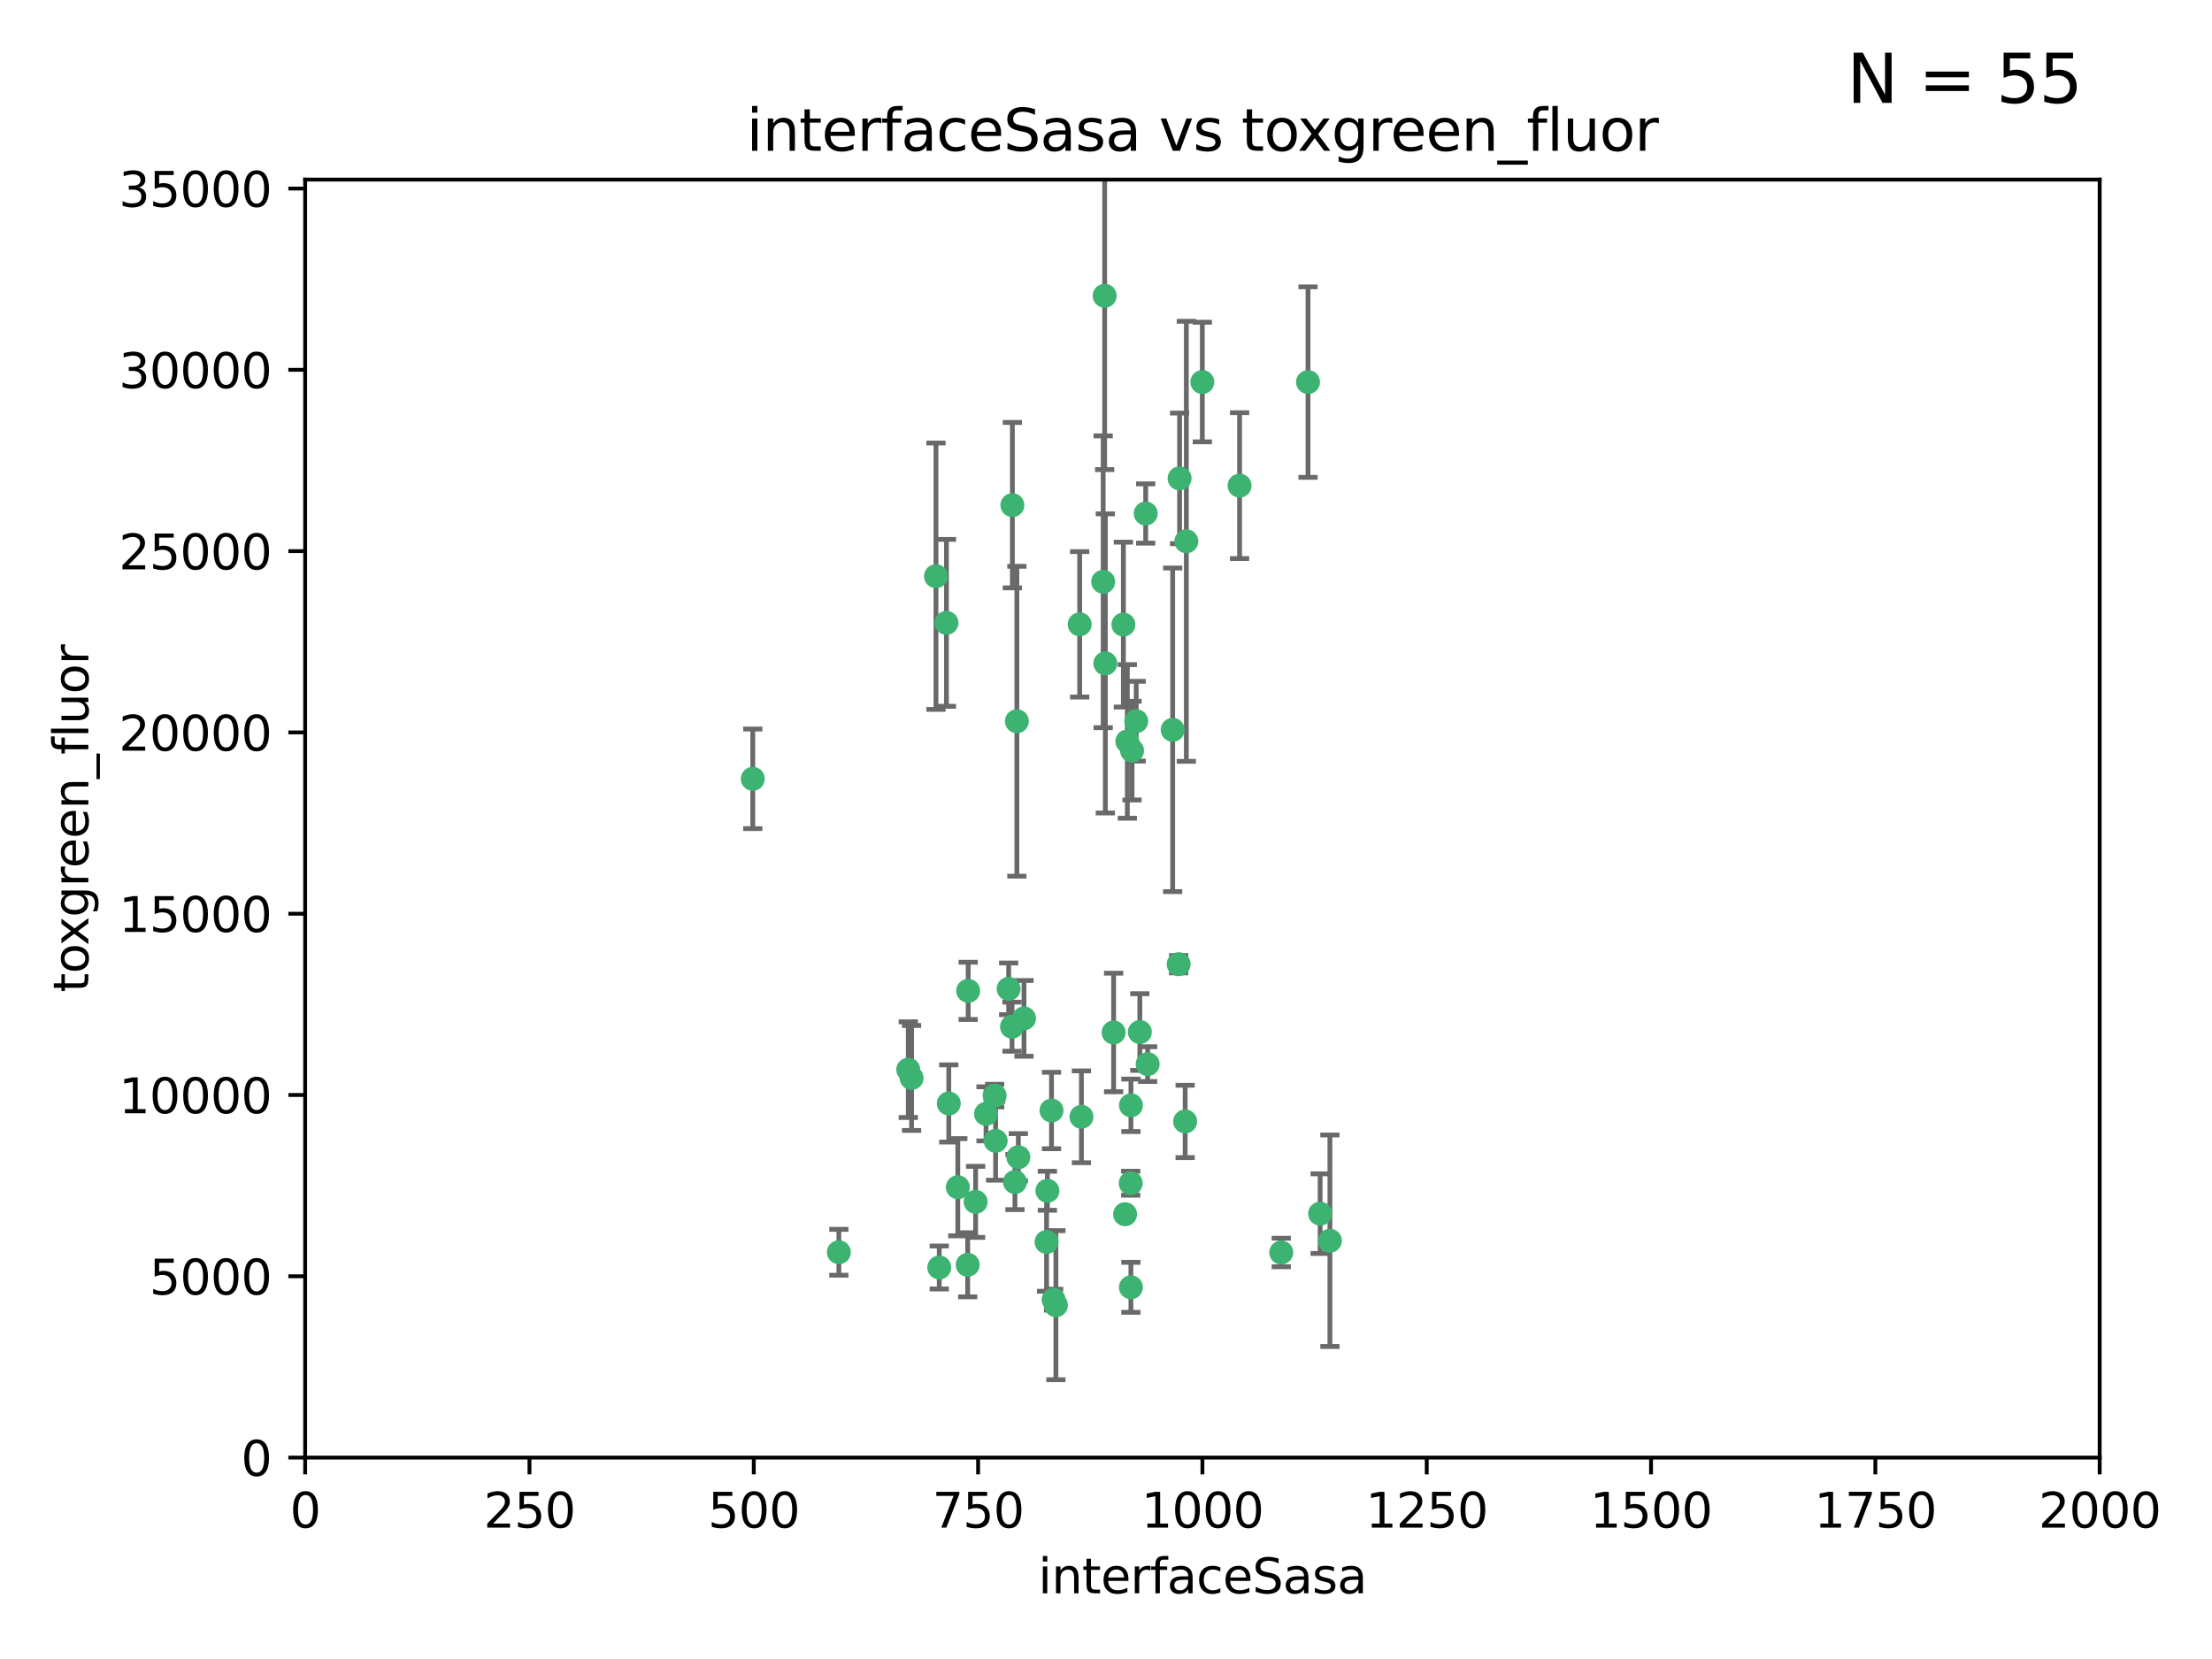 <?xml version="1.0" encoding="utf-8" standalone="no"?>
<!DOCTYPE svg PUBLIC "-//W3C//DTD SVG 1.1//EN"
  "http://www.w3.org/Graphics/SVG/1.1/DTD/svg11.dtd">
<svg xmlns:xlink="http://www.w3.org/1999/xlink" width="460.8pt" height="345.6pt" viewBox="0 0 460.8 345.6" xmlns="http://www.w3.org/2000/svg" version="1.1">
 <defs>
  <style type="text/css">*{stroke-linejoin: round; stroke-linecap: butt}</style>
 </defs>
 <g id="figure_1">
  <g id="patch_1">
   <path d="M 0 345.6 
L 460.8 345.6 
L 460.8 0 
L 0 0 
z
" style="fill: #ffffff"/>
  </g>
  <g id="axes_1">
   <g id="patch_2">
    <path d="M 63.571 303.64 
L 437.4 303.64 
L 437.4 37.411 
L 63.571 37.411 
z
" style="fill: #ffffff"/>
   </g>
   <g id="PathCollection_1">
    <defs>
     <path id="mae66dfb1b4" d="M 0 1.118 
C 0.297 1.118 0.581 1 0.791 0.791 
C 1 0.581 1.118 0.297 1.118 0 
C 1.118 -0.297 1 -0.581 0.791 -0.791 
C 0.581 -1 0.297 -1.118 0 -1.118 
C -0.297 -1.118 -0.581 -1 -0.791 -0.791 
C -1 -0.581 -1.118 -0.297 -1.118 0 
C -1.118 0.297 -1 0.581 -0.791 0.791 
C -0.581 1 -0.297 1.118 0 1.118 
z
" style="stroke: #3cb371"/>
    </defs>
    <g clip-path="url(#p27bbbba7ee)">
     <use xlink:href="#mae66dfb1b4" x="272.484" y="79.593" style="fill: #3cb371; stroke: #3cb371"/>
     <use xlink:href="#mae66dfb1b4" x="230.119" y="61.614" style="fill: #3cb371; stroke: #3cb371"/>
     <use xlink:href="#mae66dfb1b4" x="174.75" y="260.87" style="fill: #3cb371; stroke: #3cb371"/>
     <use xlink:href="#mae66dfb1b4" x="258.229" y="101.166" style="fill: #3cb371; stroke: #3cb371"/>
     <use xlink:href="#mae66dfb1b4" x="247.136" y="112.761" style="fill: #3cb371; stroke: #3cb371"/>
     <use xlink:href="#mae66dfb1b4" x="234.02" y="130.114" style="fill: #3cb371; stroke: #3cb371"/>
     <use xlink:href="#mae66dfb1b4" x="230.261" y="138.203" style="fill: #3cb371; stroke: #3cb371"/>
     <use xlink:href="#mae66dfb1b4" x="238.669" y="106.972" style="fill: #3cb371; stroke: #3cb371"/>
     <use xlink:href="#mae66dfb1b4" x="245.731" y="99.654" style="fill: #3cb371; stroke: #3cb371"/>
     <use xlink:href="#mae66dfb1b4" x="266.908" y="260.914" style="fill: #3cb371; stroke: #3cb371"/>
     <use xlink:href="#mae66dfb1b4" x="224.916" y="130.059" style="fill: #3cb371; stroke: #3cb371"/>
     <use xlink:href="#mae66dfb1b4" x="250.465" y="79.585" style="fill: #3cb371; stroke: #3cb371"/>
     <use xlink:href="#mae66dfb1b4" x="201.688" y="206.41" style="fill: #3cb371; stroke: #3cb371"/>
     <use xlink:href="#mae66dfb1b4" x="194.981" y="120.034" style="fill: #3cb371; stroke: #3cb371"/>
     <use xlink:href="#mae66dfb1b4" x="210.123" y="205.988" style="fill: #3cb371; stroke: #3cb371"/>
     <use xlink:href="#mae66dfb1b4" x="229.813" y="121.191" style="fill: #3cb371; stroke: #3cb371"/>
     <use xlink:href="#mae66dfb1b4" x="275.007" y="252.825" style="fill: #3cb371; stroke: #3cb371"/>
     <use xlink:href="#mae66dfb1b4" x="236.699" y="150.242" style="fill: #3cb371; stroke: #3cb371"/>
     <use xlink:href="#mae66dfb1b4" x="234.375" y="252.947" style="fill: #3cb371; stroke: #3cb371"/>
     <use xlink:href="#mae66dfb1b4" x="212.14" y="241.067" style="fill: #3cb371; stroke: #3cb371"/>
     <use xlink:href="#mae66dfb1b4" x="195.666" y="264.042" style="fill: #3cb371; stroke: #3cb371"/>
     <use xlink:href="#mae66dfb1b4" x="235.596" y="230.255" style="fill: #3cb371; stroke: #3cb371"/>
     <use xlink:href="#mae66dfb1b4" x="235.59" y="268.169" style="fill: #3cb371; stroke: #3cb371"/>
     <use xlink:href="#mae66dfb1b4" x="201.587" y="263.481" style="fill: #3cb371; stroke: #3cb371"/>
     <use xlink:href="#mae66dfb1b4" x="219.488" y="270.746" style="fill: #3cb371; stroke: #3cb371"/>
     <use xlink:href="#mae66dfb1b4" x="189.211" y="222.83" style="fill: #3cb371; stroke: #3cb371"/>
     <use xlink:href="#mae66dfb1b4" x="203.241" y="250.369" style="fill: #3cb371; stroke: #3cb371"/>
     <use xlink:href="#mae66dfb1b4" x="211.835" y="150.246" style="fill: #3cb371; stroke: #3cb371"/>
     <use xlink:href="#mae66dfb1b4" x="219.05" y="231.339" style="fill: #3cb371; stroke: #3cb371"/>
     <use xlink:href="#mae66dfb1b4" x="237.446" y="214.991" style="fill: #3cb371; stroke: #3cb371"/>
     <use xlink:href="#mae66dfb1b4" x="277.046" y="258.47" style="fill: #3cb371; stroke: #3cb371"/>
     <use xlink:href="#mae66dfb1b4" x="245.536" y="200.861" style="fill: #3cb371; stroke: #3cb371"/>
     <use xlink:href="#mae66dfb1b4" x="244.288" y="152.035" style="fill: #3cb371; stroke: #3cb371"/>
     <use xlink:href="#mae66dfb1b4" x="239.078" y="221.675" style="fill: #3cb371; stroke: #3cb371"/>
     <use xlink:href="#mae66dfb1b4" x="231.989" y="215.082" style="fill: #3cb371; stroke: #3cb371"/>
     <use xlink:href="#mae66dfb1b4" x="213.318" y="212.147" style="fill: #3cb371; stroke: #3cb371"/>
     <use xlink:href="#mae66dfb1b4" x="235.826" y="156.366" style="fill: #3cb371; stroke: #3cb371"/>
     <use xlink:href="#mae66dfb1b4" x="246.891" y="233.615" style="fill: #3cb371; stroke: #3cb371"/>
     <use xlink:href="#mae66dfb1b4" x="218.192" y="248.058" style="fill: #3cb371; stroke: #3cb371"/>
     <use xlink:href="#mae66dfb1b4" x="219.963" y="271.896" style="fill: #3cb371; stroke: #3cb371"/>
     <use xlink:href="#mae66dfb1b4" x="189.899" y="224.561" style="fill: #3cb371; stroke: #3cb371"/>
     <use xlink:href="#mae66dfb1b4" x="210.824" y="213.877" style="fill: #3cb371; stroke: #3cb371"/>
     <use xlink:href="#mae66dfb1b4" x="205.407" y="232.035" style="fill: #3cb371; stroke: #3cb371"/>
     <use xlink:href="#mae66dfb1b4" x="234.846" y="154.457" style="fill: #3cb371; stroke: #3cb371"/>
     <use xlink:href="#mae66dfb1b4" x="210.895" y="105.234" style="fill: #3cb371; stroke: #3cb371"/>
     <use xlink:href="#mae66dfb1b4" x="197.163" y="129.752" style="fill: #3cb371; stroke: #3cb371"/>
     <use xlink:href="#mae66dfb1b4" x="225.284" y="232.65" style="fill: #3cb371; stroke: #3cb371"/>
     <use xlink:href="#mae66dfb1b4" x="218.019" y="258.72" style="fill: #3cb371; stroke: #3cb371"/>
     <use xlink:href="#mae66dfb1b4" x="211.432" y="246.235" style="fill: #3cb371; stroke: #3cb371"/>
     <use xlink:href="#mae66dfb1b4" x="199.529" y="247.319" style="fill: #3cb371; stroke: #3cb371"/>
     <use xlink:href="#mae66dfb1b4" x="235.549" y="246.485" style="fill: #3cb371; stroke: #3cb371"/>
     <use xlink:href="#mae66dfb1b4" x="197.651" y="229.873" style="fill: #3cb371; stroke: #3cb371"/>
     <use xlink:href="#mae66dfb1b4" x="207.406" y="237.649" style="fill: #3cb371; stroke: #3cb371"/>
     <use xlink:href="#mae66dfb1b4" x="207.202" y="228.234" style="fill: #3cb371; stroke: #3cb371"/>
     <use xlink:href="#mae66dfb1b4" x="156.817" y="162.243" style="fill: #3cb371; stroke: #3cb371"/>
    </g>
   </g>
   <g id="matplotlib.axis_1">
    <g id="xtick_1">
     <g id="line2d_1">
      <defs>
       <path id="mbedb78b4ba" d="M 0 0 
L 0 3.5 
" style="stroke: #000000; stroke-width: 0.8"/>
      </defs>
      <g>
       <use xlink:href="#mbedb78b4ba" x="63.571" y="303.64" style="stroke: #000000; stroke-width: 0.8"/>
      </g>
     </g>
     <g id="text_1">
      <!-- 0 -->
      <g transform="translate(60.39 318.238)scale(0.1 -0.1)">
       <defs>
        <path id="DejaVuSans-30" d="M 2034 4250 
Q 1547 4250 1301 3770 
Q 1056 3291 1056 2328 
Q 1056 1369 1301 889 
Q 1547 409 2034 409 
Q 2525 409 2770 889 
Q 3016 1369 3016 2328 
Q 3016 3291 2770 3770 
Q 2525 4250 2034 4250 
z
M 2034 4750 
Q 2819 4750 3233 4129 
Q 3647 3509 3647 2328 
Q 3647 1150 3233 529 
Q 2819 -91 2034 -91 
Q 1250 -91 836 529 
Q 422 1150 422 2328 
Q 422 3509 836 4129 
Q 1250 4750 2034 4750 
z
" transform="scale(0.016)"/>
       </defs>
       <use xlink:href="#DejaVuSans-30"/>
      </g>
     </g>
    </g>
    <g id="xtick_2">
     <g id="line2d_2">
      <g>
       <use xlink:href="#mbedb78b4ba" x="110.3" y="303.64" style="stroke: #000000; stroke-width: 0.8"/>
      </g>
     </g>
     <g id="text_2">
      <!-- 250 -->
      <g transform="translate(100.756 318.238)scale(0.1 -0.1)">
       <defs>
        <path id="DejaVuSans-32" d="M 1228 531 
L 3431 531 
L 3431 0 
L 469 0 
L 469 531 
Q 828 903 1448 1529 
Q 2069 2156 2228 2338 
Q 2531 2678 2651 2914 
Q 2772 3150 2772 3378 
Q 2772 3750 2511 3984 
Q 2250 4219 1831 4219 
Q 1534 4219 1204 4116 
Q 875 4013 500 3803 
L 500 4441 
Q 881 4594 1212 4672 
Q 1544 4750 1819 4750 
Q 2544 4750 2975 4387 
Q 3406 4025 3406 3419 
Q 3406 3131 3298 2873 
Q 3191 2616 2906 2266 
Q 2828 2175 2409 1742 
Q 1991 1309 1228 531 
z
" transform="scale(0.016)"/>
        <path id="DejaVuSans-35" d="M 691 4666 
L 3169 4666 
L 3169 4134 
L 1269 4134 
L 1269 2991 
Q 1406 3038 1543 3061 
Q 1681 3084 1819 3084 
Q 2600 3084 3056 2656 
Q 3513 2228 3513 1497 
Q 3513 744 3044 326 
Q 2575 -91 1722 -91 
Q 1428 -91 1123 -41 
Q 819 9 494 109 
L 494 744 
Q 775 591 1075 516 
Q 1375 441 1709 441 
Q 2250 441 2565 725 
Q 2881 1009 2881 1497 
Q 2881 1984 2565 2268 
Q 2250 2553 1709 2553 
Q 1456 2553 1204 2497 
Q 953 2441 691 2322 
L 691 4666 
z
" transform="scale(0.016)"/>
       </defs>
       <use xlink:href="#DejaVuSans-32"/>
       <use xlink:href="#DejaVuSans-35" x="63.623"/>
       <use xlink:href="#DejaVuSans-30" x="127.246"/>
      </g>
     </g>
    </g>
    <g id="xtick_3">
     <g id="line2d_3">
      <g>
       <use xlink:href="#mbedb78b4ba" x="157.028" y="303.64" style="stroke: #000000; stroke-width: 0.8"/>
      </g>
     </g>
     <g id="text_3">
      <!-- 500 -->
      <g transform="translate(147.485 318.238)scale(0.1 -0.1)">
       <use xlink:href="#DejaVuSans-35"/>
       <use xlink:href="#DejaVuSans-30" x="63.623"/>
       <use xlink:href="#DejaVuSans-30" x="127.246"/>
      </g>
     </g>
    </g>
    <g id="xtick_4">
     <g id="line2d_4">
      <g>
       <use xlink:href="#mbedb78b4ba" x="203.757" y="303.64" style="stroke: #000000; stroke-width: 0.8"/>
      </g>
     </g>
     <g id="text_4">
      <!-- 750 -->
      <g transform="translate(194.213 318.238)scale(0.1 -0.1)">
       <defs>
        <path id="DejaVuSans-37" d="M 525 4666 
L 3525 4666 
L 3525 4397 
L 1831 0 
L 1172 0 
L 2766 4134 
L 525 4134 
L 525 4666 
z
" transform="scale(0.016)"/>
       </defs>
       <use xlink:href="#DejaVuSans-37"/>
       <use xlink:href="#DejaVuSans-35" x="63.623"/>
       <use xlink:href="#DejaVuSans-30" x="127.246"/>
      </g>
     </g>
    </g>
    <g id="xtick_5">
     <g id="line2d_5">
      <g>
       <use xlink:href="#mbedb78b4ba" x="250.486" y="303.64" style="stroke: #000000; stroke-width: 0.8"/>
      </g>
     </g>
     <g id="text_5">
      <!-- 1000 -->
      <g transform="translate(237.761 318.238)scale(0.1 -0.1)">
       <defs>
        <path id="DejaVuSans-31" d="M 794 531 
L 1825 531 
L 1825 4091 
L 703 3866 
L 703 4441 
L 1819 4666 
L 2450 4666 
L 2450 531 
L 3481 531 
L 3481 0 
L 794 0 
L 794 531 
z
" transform="scale(0.016)"/>
       </defs>
       <use xlink:href="#DejaVuSans-31"/>
       <use xlink:href="#DejaVuSans-30" x="63.623"/>
       <use xlink:href="#DejaVuSans-30" x="127.246"/>
       <use xlink:href="#DejaVuSans-30" x="190.869"/>
      </g>
     </g>
    </g>
    <g id="xtick_6">
     <g id="line2d_6">
      <g>
       <use xlink:href="#mbedb78b4ba" x="297.214" y="303.64" style="stroke: #000000; stroke-width: 0.8"/>
      </g>
     </g>
     <g id="text_6">
      <!-- 1250 -->
      <g transform="translate(284.489 318.238)scale(0.1 -0.1)">
       <use xlink:href="#DejaVuSans-31"/>
       <use xlink:href="#DejaVuSans-32" x="63.623"/>
       <use xlink:href="#DejaVuSans-35" x="127.246"/>
       <use xlink:href="#DejaVuSans-30" x="190.869"/>
      </g>
     </g>
    </g>
    <g id="xtick_7">
     <g id="line2d_7">
      <g>
       <use xlink:href="#mbedb78b4ba" x="343.943" y="303.64" style="stroke: #000000; stroke-width: 0.8"/>
      </g>
     </g>
     <g id="text_7">
      <!-- 1500 -->
      <g transform="translate(331.218 318.238)scale(0.1 -0.1)">
       <use xlink:href="#DejaVuSans-31"/>
       <use xlink:href="#DejaVuSans-35" x="63.623"/>
       <use xlink:href="#DejaVuSans-30" x="127.246"/>
       <use xlink:href="#DejaVuSans-30" x="190.869"/>
      </g>
     </g>
    </g>
    <g id="xtick_8">
     <g id="line2d_8">
      <g>
       <use xlink:href="#mbedb78b4ba" x="390.671" y="303.64" style="stroke: #000000; stroke-width: 0.8"/>
      </g>
     </g>
     <g id="text_8">
      <!-- 1750 -->
      <g transform="translate(377.946 318.238)scale(0.1 -0.1)">
       <use xlink:href="#DejaVuSans-31"/>
       <use xlink:href="#DejaVuSans-37" x="63.623"/>
       <use xlink:href="#DejaVuSans-35" x="127.246"/>
       <use xlink:href="#DejaVuSans-30" x="190.869"/>
      </g>
     </g>
    </g>
    <g id="xtick_9">
     <g id="line2d_9">
      <g>
       <use xlink:href="#mbedb78b4ba" x="437.4" y="303.64" style="stroke: #000000; stroke-width: 0.8"/>
      </g>
     </g>
     <g id="text_9">
      <!-- 2000 -->
      <g transform="translate(424.675 318.238)scale(0.1 -0.1)">
       <use xlink:href="#DejaVuSans-32"/>
       <use xlink:href="#DejaVuSans-30" x="63.623"/>
       <use xlink:href="#DejaVuSans-30" x="127.246"/>
       <use xlink:href="#DejaVuSans-30" x="190.869"/>
      </g>
     </g>
    </g>
    <g id="text_10">
     <!-- interfaceSasa -->
     <g transform="translate(216.279 331.917)scale(0.1 -0.1)">
      <defs>
       <path id="DejaVuSans-69" d="M 603 3500 
L 1178 3500 
L 1178 0 
L 603 0 
L 603 3500 
z
M 603 4863 
L 1178 4863 
L 1178 4134 
L 603 4134 
L 603 4863 
z
" transform="scale(0.016)"/>
       <path id="DejaVuSans-6e" d="M 3513 2113 
L 3513 0 
L 2938 0 
L 2938 2094 
Q 2938 2591 2744 2837 
Q 2550 3084 2163 3084 
Q 1697 3084 1428 2787 
Q 1159 2491 1159 1978 
L 1159 0 
L 581 0 
L 581 3500 
L 1159 3500 
L 1159 2956 
Q 1366 3272 1645 3428 
Q 1925 3584 2291 3584 
Q 2894 3584 3203 3211 
Q 3513 2838 3513 2113 
z
" transform="scale(0.016)"/>
       <path id="DejaVuSans-74" d="M 1172 4494 
L 1172 3500 
L 2356 3500 
L 2356 3053 
L 1172 3053 
L 1172 1153 
Q 1172 725 1289 603 
Q 1406 481 1766 481 
L 2356 481 
L 2356 0 
L 1766 0 
Q 1100 0 847 248 
Q 594 497 594 1153 
L 594 3053 
L 172 3053 
L 172 3500 
L 594 3500 
L 594 4494 
L 1172 4494 
z
" transform="scale(0.016)"/>
       <path id="DejaVuSans-65" d="M 3597 1894 
L 3597 1613 
L 953 1613 
Q 991 1019 1311 708 
Q 1631 397 2203 397 
Q 2534 397 2845 478 
Q 3156 559 3463 722 
L 3463 178 
Q 3153 47 2828 -22 
Q 2503 -91 2169 -91 
Q 1331 -91 842 396 
Q 353 884 353 1716 
Q 353 2575 817 3079 
Q 1281 3584 2069 3584 
Q 2775 3584 3186 3129 
Q 3597 2675 3597 1894 
z
M 3022 2063 
Q 3016 2534 2758 2815 
Q 2500 3097 2075 3097 
Q 1594 3097 1305 2825 
Q 1016 2553 972 2059 
L 3022 2063 
z
" transform="scale(0.016)"/>
       <path id="DejaVuSans-72" d="M 2631 2963 
Q 2534 3019 2420 3045 
Q 2306 3072 2169 3072 
Q 1681 3072 1420 2755 
Q 1159 2438 1159 1844 
L 1159 0 
L 581 0 
L 581 3500 
L 1159 3500 
L 1159 2956 
Q 1341 3275 1631 3429 
Q 1922 3584 2338 3584 
Q 2397 3584 2469 3576 
Q 2541 3569 2628 3553 
L 2631 2963 
z
" transform="scale(0.016)"/>
       <path id="DejaVuSans-66" d="M 2375 4863 
L 2375 4384 
L 1825 4384 
Q 1516 4384 1395 4259 
Q 1275 4134 1275 3809 
L 1275 3500 
L 2222 3500 
L 2222 3053 
L 1275 3053 
L 1275 0 
L 697 0 
L 697 3053 
L 147 3053 
L 147 3500 
L 697 3500 
L 697 3744 
Q 697 4328 969 4595 
Q 1241 4863 1831 4863 
L 2375 4863 
z
" transform="scale(0.016)"/>
       <path id="DejaVuSans-61" d="M 2194 1759 
Q 1497 1759 1228 1600 
Q 959 1441 959 1056 
Q 959 750 1161 570 
Q 1363 391 1709 391 
Q 2188 391 2477 730 
Q 2766 1069 2766 1631 
L 2766 1759 
L 2194 1759 
z
M 3341 1997 
L 3341 0 
L 2766 0 
L 2766 531 
Q 2569 213 2275 61 
Q 1981 -91 1556 -91 
Q 1019 -91 701 211 
Q 384 513 384 1019 
Q 384 1609 779 1909 
Q 1175 2209 1959 2209 
L 2766 2209 
L 2766 2266 
Q 2766 2663 2505 2880 
Q 2244 3097 1772 3097 
Q 1472 3097 1187 3025 
Q 903 2953 641 2809 
L 641 3341 
Q 956 3463 1253 3523 
Q 1550 3584 1831 3584 
Q 2591 3584 2966 3190 
Q 3341 2797 3341 1997 
z
" transform="scale(0.016)"/>
       <path id="DejaVuSans-63" d="M 3122 3366 
L 3122 2828 
Q 2878 2963 2633 3030 
Q 2388 3097 2138 3097 
Q 1578 3097 1268 2742 
Q 959 2388 959 1747 
Q 959 1106 1268 751 
Q 1578 397 2138 397 
Q 2388 397 2633 464 
Q 2878 531 3122 666 
L 3122 134 
Q 2881 22 2623 -34 
Q 2366 -91 2075 -91 
Q 1284 -91 818 406 
Q 353 903 353 1747 
Q 353 2603 823 3093 
Q 1294 3584 2113 3584 
Q 2378 3584 2631 3529 
Q 2884 3475 3122 3366 
z
" transform="scale(0.016)"/>
       <path id="DejaVuSans-53" d="M 3425 4513 
L 3425 3897 
Q 3066 4069 2747 4153 
Q 2428 4238 2131 4238 
Q 1616 4238 1336 4038 
Q 1056 3838 1056 3469 
Q 1056 3159 1242 3001 
Q 1428 2844 1947 2747 
L 2328 2669 
Q 3034 2534 3370 2195 
Q 3706 1856 3706 1288 
Q 3706 609 3251 259 
Q 2797 -91 1919 -91 
Q 1588 -91 1214 -16 
Q 841 59 441 206 
L 441 856 
Q 825 641 1194 531 
Q 1563 422 1919 422 
Q 2459 422 2753 634 
Q 3047 847 3047 1241 
Q 3047 1584 2836 1778 
Q 2625 1972 2144 2069 
L 1759 2144 
Q 1053 2284 737 2584 
Q 422 2884 422 3419 
Q 422 4038 858 4394 
Q 1294 4750 2059 4750 
Q 2388 4750 2728 4690 
Q 3069 4631 3425 4513 
z
" transform="scale(0.016)"/>
       <path id="DejaVuSans-73" d="M 2834 3397 
L 2834 2853 
Q 2591 2978 2328 3040 
Q 2066 3103 1784 3103 
Q 1356 3103 1142 2972 
Q 928 2841 928 2578 
Q 928 2378 1081 2264 
Q 1234 2150 1697 2047 
L 1894 2003 
Q 2506 1872 2764 1633 
Q 3022 1394 3022 966 
Q 3022 478 2636 193 
Q 2250 -91 1575 -91 
Q 1294 -91 989 -36 
Q 684 19 347 128 
L 347 722 
Q 666 556 975 473 
Q 1284 391 1588 391 
Q 1994 391 2212 530 
Q 2431 669 2431 922 
Q 2431 1156 2273 1281 
Q 2116 1406 1581 1522 
L 1381 1569 
Q 847 1681 609 1914 
Q 372 2147 372 2553 
Q 372 3047 722 3315 
Q 1072 3584 1716 3584 
Q 2034 3584 2315 3537 
Q 2597 3491 2834 3397 
z
" transform="scale(0.016)"/>
      </defs>
      <use xlink:href="#DejaVuSans-69"/>
      <use xlink:href="#DejaVuSans-6e" x="27.783"/>
      <use xlink:href="#DejaVuSans-74" x="91.162"/>
      <use xlink:href="#DejaVuSans-65" x="130.371"/>
      <use xlink:href="#DejaVuSans-72" x="191.895"/>
      <use xlink:href="#DejaVuSans-66" x="233.008"/>
      <use xlink:href="#DejaVuSans-61" x="268.213"/>
      <use xlink:href="#DejaVuSans-63" x="329.492"/>
      <use xlink:href="#DejaVuSans-65" x="384.473"/>
      <use xlink:href="#DejaVuSans-53" x="445.996"/>
      <use xlink:href="#DejaVuSans-61" x="509.473"/>
      <use xlink:href="#DejaVuSans-73" x="570.752"/>
      <use xlink:href="#DejaVuSans-61" x="622.852"/>
     </g>
    </g>
   </g>
   <g id="matplotlib.axis_2">
    <g id="ytick_1">
     <g id="line2d_10">
      <defs>
       <path id="mfceb0b1ba5" d="M 0 0 
L -3.5 0 
" style="stroke: #000000; stroke-width: 0.8"/>
      </defs>
      <g>
       <use xlink:href="#mfceb0b1ba5" x="63.571" y="303.64" style="stroke: #000000; stroke-width: 0.8"/>
      </g>
     </g>
     <g id="text_11">
      <!-- 0 -->
      <g transform="translate(50.209 307.439)scale(0.1 -0.1)">
       <use xlink:href="#DejaVuSans-30"/>
      </g>
     </g>
    </g>
    <g id="ytick_2">
     <g id="line2d_11">
      <g>
       <use xlink:href="#mfceb0b1ba5" x="63.571" y="265.874" style="stroke: #000000; stroke-width: 0.8"/>
      </g>
     </g>
     <g id="text_12">
      <!-- 5000 -->
      <g transform="translate(31.121 269.673)scale(0.1 -0.1)">
       <use xlink:href="#DejaVuSans-35"/>
       <use xlink:href="#DejaVuSans-30" x="63.623"/>
       <use xlink:href="#DejaVuSans-30" x="127.246"/>
       <use xlink:href="#DejaVuSans-30" x="190.869"/>
      </g>
     </g>
    </g>
    <g id="ytick_3">
     <g id="line2d_12">
      <g>
       <use xlink:href="#mfceb0b1ba5" x="63.571" y="228.108" style="stroke: #000000; stroke-width: 0.8"/>
      </g>
     </g>
     <g id="text_13">
      <!-- 10000 -->
      <g transform="translate(24.759 231.907)scale(0.1 -0.1)">
       <use xlink:href="#DejaVuSans-31"/>
       <use xlink:href="#DejaVuSans-30" x="63.623"/>
       <use xlink:href="#DejaVuSans-30" x="127.246"/>
       <use xlink:href="#DejaVuSans-30" x="190.869"/>
       <use xlink:href="#DejaVuSans-30" x="254.492"/>
      </g>
     </g>
    </g>
    <g id="ytick_4">
     <g id="line2d_13">
      <g>
       <use xlink:href="#mfceb0b1ba5" x="63.571" y="190.342" style="stroke: #000000; stroke-width: 0.8"/>
      </g>
     </g>
     <g id="text_14">
      <!-- 15000 -->
      <g transform="translate(24.759 194.141)scale(0.1 -0.1)">
       <use xlink:href="#DejaVuSans-31"/>
       <use xlink:href="#DejaVuSans-35" x="63.623"/>
       <use xlink:href="#DejaVuSans-30" x="127.246"/>
       <use xlink:href="#DejaVuSans-30" x="190.869"/>
       <use xlink:href="#DejaVuSans-30" x="254.492"/>
      </g>
     </g>
    </g>
    <g id="ytick_5">
     <g id="line2d_14">
      <g>
       <use xlink:href="#mfceb0b1ba5" x="63.571" y="152.576" style="stroke: #000000; stroke-width: 0.8"/>
      </g>
     </g>
     <g id="text_15">
      <!-- 20000 -->
      <g transform="translate(24.759 156.375)scale(0.1 -0.1)">
       <use xlink:href="#DejaVuSans-32"/>
       <use xlink:href="#DejaVuSans-30" x="63.623"/>
       <use xlink:href="#DejaVuSans-30" x="127.246"/>
       <use xlink:href="#DejaVuSans-30" x="190.869"/>
       <use xlink:href="#DejaVuSans-30" x="254.492"/>
      </g>
     </g>
    </g>
    <g id="ytick_6">
     <g id="line2d_15">
      <g>
       <use xlink:href="#mfceb0b1ba5" x="63.571" y="114.81" style="stroke: #000000; stroke-width: 0.8"/>
      </g>
     </g>
     <g id="text_16">
      <!-- 25000 -->
      <g transform="translate(24.759 118.609)scale(0.1 -0.1)">
       <use xlink:href="#DejaVuSans-32"/>
       <use xlink:href="#DejaVuSans-35" x="63.623"/>
       <use xlink:href="#DejaVuSans-30" x="127.246"/>
       <use xlink:href="#DejaVuSans-30" x="190.869"/>
       <use xlink:href="#DejaVuSans-30" x="254.492"/>
      </g>
     </g>
    </g>
    <g id="ytick_7">
     <g id="line2d_16">
      <g>
       <use xlink:href="#mfceb0b1ba5" x="63.571" y="77.044" style="stroke: #000000; stroke-width: 0.8"/>
      </g>
     </g>
     <g id="text_17">
      <!-- 30000 -->
      <g transform="translate(24.759 80.844)scale(0.1 -0.1)">
       <defs>
        <path id="DejaVuSans-33" d="M 2597 2516 
Q 3050 2419 3304 2112 
Q 3559 1806 3559 1356 
Q 3559 666 3084 287 
Q 2609 -91 1734 -91 
Q 1441 -91 1130 -33 
Q 819 25 488 141 
L 488 750 
Q 750 597 1062 519 
Q 1375 441 1716 441 
Q 2309 441 2620 675 
Q 2931 909 2931 1356 
Q 2931 1769 2642 2001 
Q 2353 2234 1838 2234 
L 1294 2234 
L 1294 2753 
L 1863 2753 
Q 2328 2753 2575 2939 
Q 2822 3125 2822 3475 
Q 2822 3834 2567 4026 
Q 2313 4219 1838 4219 
Q 1578 4219 1281 4162 
Q 984 4106 628 3988 
L 628 4550 
Q 988 4650 1302 4700 
Q 1616 4750 1894 4750 
Q 2613 4750 3031 4423 
Q 3450 4097 3450 3541 
Q 3450 3153 3228 2886 
Q 3006 2619 2597 2516 
z
" transform="scale(0.016)"/>
       </defs>
       <use xlink:href="#DejaVuSans-33"/>
       <use xlink:href="#DejaVuSans-30" x="63.623"/>
       <use xlink:href="#DejaVuSans-30" x="127.246"/>
       <use xlink:href="#DejaVuSans-30" x="190.869"/>
       <use xlink:href="#DejaVuSans-30" x="254.492"/>
      </g>
     </g>
    </g>
    <g id="ytick_8">
     <g id="line2d_17">
      <g>
       <use xlink:href="#mfceb0b1ba5" x="63.571" y="39.278" style="stroke: #000000; stroke-width: 0.8"/>
      </g>
     </g>
     <g id="text_18">
      <!-- 35000 -->
      <g transform="translate(24.759 43.078)scale(0.1 -0.1)">
       <use xlink:href="#DejaVuSans-33"/>
       <use xlink:href="#DejaVuSans-35" x="63.623"/>
       <use xlink:href="#DejaVuSans-30" x="127.246"/>
       <use xlink:href="#DejaVuSans-30" x="190.869"/>
       <use xlink:href="#DejaVuSans-30" x="254.492"/>
      </g>
     </g>
    </g>
    <g id="text_19">
     <!-- toxgreen_fluor -->
     <g transform="translate(18.401 206.72)rotate(-90)scale(0.1 -0.1)">
      <defs>
       <path id="DejaVuSans-6f" d="M 1959 3097 
Q 1497 3097 1228 2736 
Q 959 2375 959 1747 
Q 959 1119 1226 758 
Q 1494 397 1959 397 
Q 2419 397 2687 759 
Q 2956 1122 2956 1747 
Q 2956 2369 2687 2733 
Q 2419 3097 1959 3097 
z
M 1959 3584 
Q 2709 3584 3137 3096 
Q 3566 2609 3566 1747 
Q 3566 888 3137 398 
Q 2709 -91 1959 -91 
Q 1206 -91 779 398 
Q 353 888 353 1747 
Q 353 2609 779 3096 
Q 1206 3584 1959 3584 
z
" transform="scale(0.016)"/>
       <path id="DejaVuSans-78" d="M 3513 3500 
L 2247 1797 
L 3578 0 
L 2900 0 
L 1881 1375 
L 863 0 
L 184 0 
L 1544 1831 
L 300 3500 
L 978 3500 
L 1906 2253 
L 2834 3500 
L 3513 3500 
z
" transform="scale(0.016)"/>
       <path id="DejaVuSans-67" d="M 2906 1791 
Q 2906 2416 2648 2759 
Q 2391 3103 1925 3103 
Q 1463 3103 1205 2759 
Q 947 2416 947 1791 
Q 947 1169 1205 825 
Q 1463 481 1925 481 
Q 2391 481 2648 825 
Q 2906 1169 2906 1791 
z
M 3481 434 
Q 3481 -459 3084 -895 
Q 2688 -1331 1869 -1331 
Q 1566 -1331 1297 -1286 
Q 1028 -1241 775 -1147 
L 775 -588 
Q 1028 -725 1275 -790 
Q 1522 -856 1778 -856 
Q 2344 -856 2625 -561 
Q 2906 -266 2906 331 
L 2906 616 
Q 2728 306 2450 153 
Q 2172 0 1784 0 
Q 1141 0 747 490 
Q 353 981 353 1791 
Q 353 2603 747 3093 
Q 1141 3584 1784 3584 
Q 2172 3584 2450 3431 
Q 2728 3278 2906 2969 
L 2906 3500 
L 3481 3500 
L 3481 434 
z
" transform="scale(0.016)"/>
       <path id="DejaVuSans-5f" d="M 3263 -1063 
L 3263 -1509 
L -63 -1509 
L -63 -1063 
L 3263 -1063 
z
" transform="scale(0.016)"/>
       <path id="DejaVuSans-6c" d="M 603 4863 
L 1178 4863 
L 1178 0 
L 603 0 
L 603 4863 
z
" transform="scale(0.016)"/>
       <path id="DejaVuSans-75" d="M 544 1381 
L 544 3500 
L 1119 3500 
L 1119 1403 
Q 1119 906 1312 657 
Q 1506 409 1894 409 
Q 2359 409 2629 706 
Q 2900 1003 2900 1516 
L 2900 3500 
L 3475 3500 
L 3475 0 
L 2900 0 
L 2900 538 
Q 2691 219 2414 64 
Q 2138 -91 1772 -91 
Q 1169 -91 856 284 
Q 544 659 544 1381 
z
M 1991 3584 
L 1991 3584 
z
" transform="scale(0.016)"/>
      </defs>
      <use xlink:href="#DejaVuSans-74"/>
      <use xlink:href="#DejaVuSans-6f" x="39.209"/>
      <use xlink:href="#DejaVuSans-78" x="97.266"/>
      <use xlink:href="#DejaVuSans-67" x="156.445"/>
      <use xlink:href="#DejaVuSans-72" x="219.922"/>
      <use xlink:href="#DejaVuSans-65" x="258.785"/>
      <use xlink:href="#DejaVuSans-65" x="320.309"/>
      <use xlink:href="#DejaVuSans-6e" x="381.832"/>
      <use xlink:href="#DejaVuSans-5f" x="445.211"/>
      <use xlink:href="#DejaVuSans-66" x="495.211"/>
      <use xlink:href="#DejaVuSans-6c" x="530.416"/>
      <use xlink:href="#DejaVuSans-75" x="558.199"/>
      <use xlink:href="#DejaVuSans-6f" x="621.578"/>
      <use xlink:href="#DejaVuSans-72" x="682.76"/>
     </g>
    </g>
   </g>
   <g id="LineCollection_1">
    <path d="M 272.484 99.437 
L 272.484 59.75 
" clip-path="url(#p27bbbba7ee)" style="fill: none; stroke: #696969"/>
    <path d="M 230.119 97.825 
L 230.119 25.402 
" clip-path="url(#p27bbbba7ee)" style="fill: none; stroke: #696969"/>
    <path d="M 174.75 265.648 
L 174.75 256.093 
" clip-path="url(#p27bbbba7ee)" style="fill: none; stroke: #696969"/>
    <path d="M 258.229 116.358 
L 258.229 85.973 
" clip-path="url(#p27bbbba7ee)" style="fill: none; stroke: #696969"/>
    <path d="M 247.136 158.597 
L 247.136 66.926 
" clip-path="url(#p27bbbba7ee)" style="fill: none; stroke: #696969"/>
    <path d="M 234.02 147.286 
L 234.02 112.943 
" clip-path="url(#p27bbbba7ee)" style="fill: none; stroke: #696969"/>
    <path d="M 230.261 169.362 
L 230.261 107.043 
" clip-path="url(#p27bbbba7ee)" style="fill: none; stroke: #696969"/>
    <path d="M 238.669 113.147 
L 238.669 100.797 
" clip-path="url(#p27bbbba7ee)" style="fill: none; stroke: #696969"/>
    <path d="M 245.731 113.257 
L 245.731 86.051 
" clip-path="url(#p27bbbba7ee)" style="fill: none; stroke: #696969"/>
    <path d="M 266.908 263.886 
L 266.908 257.941 
" clip-path="url(#p27bbbba7ee)" style="fill: none; stroke: #696969"/>
    <path d="M 224.916 145.209 
L 224.916 114.909 
" clip-path="url(#p27bbbba7ee)" style="fill: none; stroke: #696969"/>
    <path d="M 250.465 92.04 
L 250.465 67.13 
" clip-path="url(#p27bbbba7ee)" style="fill: none; stroke: #696969"/>
    <path d="M 201.688 212.375 
L 201.688 200.445 
" clip-path="url(#p27bbbba7ee)" style="fill: none; stroke: #696969"/>
    <path d="M 194.981 147.781 
L 194.981 92.287 
" clip-path="url(#p27bbbba7ee)" style="fill: none; stroke: #696969"/>
    <path d="M 210.123 211.368 
L 210.123 200.608 
" clip-path="url(#p27bbbba7ee)" style="fill: none; stroke: #696969"/>
    <path d="M 229.813 151.584 
L 229.813 90.798 
" clip-path="url(#p27bbbba7ee)" style="fill: none; stroke: #696969"/>
    <path d="M 275.007 261.12 
L 275.007 244.53 
" clip-path="url(#p27bbbba7ee)" style="fill: none; stroke: #696969"/>
    <path d="M 236.699 158.549 
L 236.699 141.935 
" clip-path="url(#p27bbbba7ee)" style="fill: none; stroke: #696969"/>
    <path d="M 234.375 253.886 
L 234.375 252.007 
" clip-path="url(#p27bbbba7ee)" style="fill: none; stroke: #696969"/>
    <path d="M 212.14 245.981 
L 212.14 236.153 
" clip-path="url(#p27bbbba7ee)" style="fill: none; stroke: #696969"/>
    <path d="M 195.666 268.515 
L 195.666 259.569 
" clip-path="url(#p27bbbba7ee)" style="fill: none; stroke: #696969"/>
    <path d="M 235.596 235.721 
L 235.596 224.789 
" clip-path="url(#p27bbbba7ee)" style="fill: none; stroke: #696969"/>
    <path d="M 235.59 273.375 
L 235.59 262.964 
" clip-path="url(#p27bbbba7ee)" style="fill: none; stroke: #696969"/>
    <path d="M 201.587 270.16 
L 201.587 256.802 
" clip-path="url(#p27bbbba7ee)" style="fill: none; stroke: #696969"/>
    <path d="M 219.488 272.926 
L 219.488 268.567 
" clip-path="url(#p27bbbba7ee)" style="fill: none; stroke: #696969"/>
    <path d="M 189.211 232.795 
L 189.211 212.864 
" clip-path="url(#p27bbbba7ee)" style="fill: none; stroke: #696969"/>
    <path d="M 203.241 257.768 
L 203.241 242.97 
" clip-path="url(#p27bbbba7ee)" style="fill: none; stroke: #696969"/>
    <path d="M 211.835 182.519 
L 211.835 117.972 
" clip-path="url(#p27bbbba7ee)" style="fill: none; stroke: #696969"/>
    <path d="M 219.05 239.299 
L 219.05 223.378 
" clip-path="url(#p27bbbba7ee)" style="fill: none; stroke: #696969"/>
    <path d="M 237.446 222.978 
L 237.446 207.005 
" clip-path="url(#p27bbbba7ee)" style="fill: none; stroke: #696969"/>
    <path d="M 277.046 280.499 
L 277.046 236.441 
" clip-path="url(#p27bbbba7ee)" style="fill: none; stroke: #696969"/>
    <path d="M 245.536 202.673 
L 245.536 199.049 
" clip-path="url(#p27bbbba7ee)" style="fill: none; stroke: #696969"/>
    <path d="M 244.288 185.743 
L 244.288 118.327 
" clip-path="url(#p27bbbba7ee)" style="fill: none; stroke: #696969"/>
    <path d="M 239.078 225.297 
L 239.078 218.054 
" clip-path="url(#p27bbbba7ee)" style="fill: none; stroke: #696969"/>
    <path d="M 231.989 227.428 
L 231.989 202.736 
" clip-path="url(#p27bbbba7ee)" style="fill: none; stroke: #696969"/>
    <path d="M 213.318 220.035 
L 213.318 204.259 
" clip-path="url(#p27bbbba7ee)" style="fill: none; stroke: #696969"/>
    <path d="M 235.826 166.65 
L 235.826 146.083 
" clip-path="url(#p27bbbba7ee)" style="fill: none; stroke: #696969"/>
    <path d="M 246.891 241.152 
L 246.891 226.079 
" clip-path="url(#p27bbbba7ee)" style="fill: none; stroke: #696969"/>
    <path d="M 218.192 252.121 
L 218.192 243.994 
" clip-path="url(#p27bbbba7ee)" style="fill: none; stroke: #696969"/>
    <path d="M 219.963 287.425 
L 219.963 256.366 
" clip-path="url(#p27bbbba7ee)" style="fill: none; stroke: #696969"/>
    <path d="M 189.899 235.496 
L 189.899 213.627 
" clip-path="url(#p27bbbba7ee)" style="fill: none; stroke: #696969"/>
    <path d="M 210.824 218.99 
L 210.824 208.765 
" clip-path="url(#p27bbbba7ee)" style="fill: none; stroke: #696969"/>
    <path d="M 205.407 237.667 
L 205.407 226.403 
" clip-path="url(#p27bbbba7ee)" style="fill: none; stroke: #696969"/>
    <path d="M 234.846 170.456 
L 234.846 138.458 
" clip-path="url(#p27bbbba7ee)" style="fill: none; stroke: #696969"/>
    <path d="M 210.895 122.461 
L 210.895 88.007 
" clip-path="url(#p27bbbba7ee)" style="fill: none; stroke: #696969"/>
    <path d="M 197.163 147.136 
L 197.163 112.367 
" clip-path="url(#p27bbbba7ee)" style="fill: none; stroke: #696969"/>
    <path d="M 225.284 242.215 
L 225.284 223.086 
" clip-path="url(#p27bbbba7ee)" style="fill: none; stroke: #696969"/>
    <path d="M 218.019 268.99 
L 218.019 248.45 
" clip-path="url(#p27bbbba7ee)" style="fill: none; stroke: #696969"/>
    <path d="M 211.432 251.981 
L 211.432 240.488 
" clip-path="url(#p27bbbba7ee)" style="fill: none; stroke: #696969"/>
    <path d="M 199.529 257.444 
L 199.529 237.194 
" clip-path="url(#p27bbbba7ee)" style="fill: none; stroke: #696969"/>
    <path d="M 235.549 248.986 
L 235.549 243.983 
" clip-path="url(#p27bbbba7ee)" style="fill: none; stroke: #696969"/>
    <path d="M 197.651 237.913 
L 197.651 221.834 
" clip-path="url(#p27bbbba7ee)" style="fill: none; stroke: #696969"/>
    <path d="M 207.406 245.856 
L 207.406 229.442 
" clip-path="url(#p27bbbba7ee)" style="fill: none; stroke: #696969"/>
    <path d="M 207.202 230.592 
L 207.202 225.876 
" clip-path="url(#p27bbbba7ee)" style="fill: none; stroke: #696969"/>
    <path d="M 156.817 172.618 
L 156.817 151.867 
" clip-path="url(#p27bbbba7ee)" style="fill: none; stroke: #696969"/>
   </g>
   <g id="line2d_18">
    <defs>
     <path id="m5235e8cc76" d="M 2 0 
L -2 -0 
" style="stroke: #696969"/>
    </defs>
    <g clip-path="url(#p27bbbba7ee)">
     <use xlink:href="#m5235e8cc76" x="272.484" y="99.437" style="fill: #696969; stroke: #696969"/>
     <use xlink:href="#m5235e8cc76" x="230.119" y="97.825" style="fill: #696969; stroke: #696969"/>
     <use xlink:href="#m5235e8cc76" x="174.75" y="265.648" style="fill: #696969; stroke: #696969"/>
     <use xlink:href="#m5235e8cc76" x="258.229" y="116.358" style="fill: #696969; stroke: #696969"/>
     <use xlink:href="#m5235e8cc76" x="247.136" y="158.597" style="fill: #696969; stroke: #696969"/>
     <use xlink:href="#m5235e8cc76" x="234.02" y="147.286" style="fill: #696969; stroke: #696969"/>
     <use xlink:href="#m5235e8cc76" x="230.261" y="169.362" style="fill: #696969; stroke: #696969"/>
     <use xlink:href="#m5235e8cc76" x="238.669" y="113.147" style="fill: #696969; stroke: #696969"/>
     <use xlink:href="#m5235e8cc76" x="245.731" y="113.257" style="fill: #696969; stroke: #696969"/>
     <use xlink:href="#m5235e8cc76" x="266.908" y="263.886" style="fill: #696969; stroke: #696969"/>
     <use xlink:href="#m5235e8cc76" x="224.916" y="145.209" style="fill: #696969; stroke: #696969"/>
     <use xlink:href="#m5235e8cc76" x="250.465" y="92.04" style="fill: #696969; stroke: #696969"/>
     <use xlink:href="#m5235e8cc76" x="201.688" y="212.375" style="fill: #696969; stroke: #696969"/>
     <use xlink:href="#m5235e8cc76" x="194.981" y="147.781" style="fill: #696969; stroke: #696969"/>
     <use xlink:href="#m5235e8cc76" x="210.123" y="211.368" style="fill: #696969; stroke: #696969"/>
     <use xlink:href="#m5235e8cc76" x="229.813" y="151.584" style="fill: #696969; stroke: #696969"/>
     <use xlink:href="#m5235e8cc76" x="275.007" y="261.12" style="fill: #696969; stroke: #696969"/>
     <use xlink:href="#m5235e8cc76" x="236.699" y="158.549" style="fill: #696969; stroke: #696969"/>
     <use xlink:href="#m5235e8cc76" x="234.375" y="253.886" style="fill: #696969; stroke: #696969"/>
     <use xlink:href="#m5235e8cc76" x="212.14" y="245.981" style="fill: #696969; stroke: #696969"/>
     <use xlink:href="#m5235e8cc76" x="195.666" y="268.515" style="fill: #696969; stroke: #696969"/>
     <use xlink:href="#m5235e8cc76" x="235.596" y="235.721" style="fill: #696969; stroke: #696969"/>
     <use xlink:href="#m5235e8cc76" x="235.59" y="273.375" style="fill: #696969; stroke: #696969"/>
     <use xlink:href="#m5235e8cc76" x="201.587" y="270.16" style="fill: #696969; stroke: #696969"/>
     <use xlink:href="#m5235e8cc76" x="219.488" y="272.926" style="fill: #696969; stroke: #696969"/>
     <use xlink:href="#m5235e8cc76" x="189.211" y="232.795" style="fill: #696969; stroke: #696969"/>
     <use xlink:href="#m5235e8cc76" x="203.241" y="257.768" style="fill: #696969; stroke: #696969"/>
     <use xlink:href="#m5235e8cc76" x="211.835" y="182.519" style="fill: #696969; stroke: #696969"/>
     <use xlink:href="#m5235e8cc76" x="219.05" y="239.299" style="fill: #696969; stroke: #696969"/>
     <use xlink:href="#m5235e8cc76" x="237.446" y="222.978" style="fill: #696969; stroke: #696969"/>
     <use xlink:href="#m5235e8cc76" x="277.046" y="280.499" style="fill: #696969; stroke: #696969"/>
     <use xlink:href="#m5235e8cc76" x="245.536" y="202.673" style="fill: #696969; stroke: #696969"/>
     <use xlink:href="#m5235e8cc76" x="244.288" y="185.743" style="fill: #696969; stroke: #696969"/>
     <use xlink:href="#m5235e8cc76" x="239.078" y="225.297" style="fill: #696969; stroke: #696969"/>
     <use xlink:href="#m5235e8cc76" x="231.989" y="227.428" style="fill: #696969; stroke: #696969"/>
     <use xlink:href="#m5235e8cc76" x="213.318" y="220.035" style="fill: #696969; stroke: #696969"/>
     <use xlink:href="#m5235e8cc76" x="235.826" y="166.65" style="fill: #696969; stroke: #696969"/>
     <use xlink:href="#m5235e8cc76" x="246.891" y="241.152" style="fill: #696969; stroke: #696969"/>
     <use xlink:href="#m5235e8cc76" x="218.192" y="252.121" style="fill: #696969; stroke: #696969"/>
     <use xlink:href="#m5235e8cc76" x="219.963" y="287.425" style="fill: #696969; stroke: #696969"/>
     <use xlink:href="#m5235e8cc76" x="189.899" y="235.496" style="fill: #696969; stroke: #696969"/>
     <use xlink:href="#m5235e8cc76" x="210.824" y="218.99" style="fill: #696969; stroke: #696969"/>
     <use xlink:href="#m5235e8cc76" x="205.407" y="237.667" style="fill: #696969; stroke: #696969"/>
     <use xlink:href="#m5235e8cc76" x="234.846" y="170.456" style="fill: #696969; stroke: #696969"/>
     <use xlink:href="#m5235e8cc76" x="210.895" y="122.461" style="fill: #696969; stroke: #696969"/>
     <use xlink:href="#m5235e8cc76" x="197.163" y="147.136" style="fill: #696969; stroke: #696969"/>
     <use xlink:href="#m5235e8cc76" x="225.284" y="242.215" style="fill: #696969; stroke: #696969"/>
     <use xlink:href="#m5235e8cc76" x="218.019" y="268.99" style="fill: #696969; stroke: #696969"/>
     <use xlink:href="#m5235e8cc76" x="211.432" y="251.981" style="fill: #696969; stroke: #696969"/>
     <use xlink:href="#m5235e8cc76" x="199.529" y="257.444" style="fill: #696969; stroke: #696969"/>
     <use xlink:href="#m5235e8cc76" x="235.549" y="248.986" style="fill: #696969; stroke: #696969"/>
     <use xlink:href="#m5235e8cc76" x="197.651" y="237.913" style="fill: #696969; stroke: #696969"/>
     <use xlink:href="#m5235e8cc76" x="207.406" y="245.856" style="fill: #696969; stroke: #696969"/>
     <use xlink:href="#m5235e8cc76" x="207.202" y="230.592" style="fill: #696969; stroke: #696969"/>
     <use xlink:href="#m5235e8cc76" x="156.817" y="172.618" style="fill: #696969; stroke: #696969"/>
    </g>
   </g>
   <g id="line2d_19">
    <g clip-path="url(#p27bbbba7ee)">
     <use xlink:href="#m5235e8cc76" x="272.484" y="59.75" style="fill: #696969; stroke: #696969"/>
     <use xlink:href="#m5235e8cc76" x="230.119" y="25.402" style="fill: #696969; stroke: #696969"/>
     <use xlink:href="#m5235e8cc76" x="174.75" y="256.093" style="fill: #696969; stroke: #696969"/>
     <use xlink:href="#m5235e8cc76" x="258.229" y="85.973" style="fill: #696969; stroke: #696969"/>
     <use xlink:href="#m5235e8cc76" x="247.136" y="66.926" style="fill: #696969; stroke: #696969"/>
     <use xlink:href="#m5235e8cc76" x="234.02" y="112.943" style="fill: #696969; stroke: #696969"/>
     <use xlink:href="#m5235e8cc76" x="230.261" y="107.043" style="fill: #696969; stroke: #696969"/>
     <use xlink:href="#m5235e8cc76" x="238.669" y="100.797" style="fill: #696969; stroke: #696969"/>
     <use xlink:href="#m5235e8cc76" x="245.731" y="86.051" style="fill: #696969; stroke: #696969"/>
     <use xlink:href="#m5235e8cc76" x="266.908" y="257.941" style="fill: #696969; stroke: #696969"/>
     <use xlink:href="#m5235e8cc76" x="224.916" y="114.909" style="fill: #696969; stroke: #696969"/>
     <use xlink:href="#m5235e8cc76" x="250.465" y="67.13" style="fill: #696969; stroke: #696969"/>
     <use xlink:href="#m5235e8cc76" x="201.688" y="200.445" style="fill: #696969; stroke: #696969"/>
     <use xlink:href="#m5235e8cc76" x="194.981" y="92.287" style="fill: #696969; stroke: #696969"/>
     <use xlink:href="#m5235e8cc76" x="210.123" y="200.608" style="fill: #696969; stroke: #696969"/>
     <use xlink:href="#m5235e8cc76" x="229.813" y="90.798" style="fill: #696969; stroke: #696969"/>
     <use xlink:href="#m5235e8cc76" x="275.007" y="244.53" style="fill: #696969; stroke: #696969"/>
     <use xlink:href="#m5235e8cc76" x="236.699" y="141.935" style="fill: #696969; stroke: #696969"/>
     <use xlink:href="#m5235e8cc76" x="234.375" y="252.007" style="fill: #696969; stroke: #696969"/>
     <use xlink:href="#m5235e8cc76" x="212.14" y="236.153" style="fill: #696969; stroke: #696969"/>
     <use xlink:href="#m5235e8cc76" x="195.666" y="259.569" style="fill: #696969; stroke: #696969"/>
     <use xlink:href="#m5235e8cc76" x="235.596" y="224.789" style="fill: #696969; stroke: #696969"/>
     <use xlink:href="#m5235e8cc76" x="235.59" y="262.964" style="fill: #696969; stroke: #696969"/>
     <use xlink:href="#m5235e8cc76" x="201.587" y="256.802" style="fill: #696969; stroke: #696969"/>
     <use xlink:href="#m5235e8cc76" x="219.488" y="268.567" style="fill: #696969; stroke: #696969"/>
     <use xlink:href="#m5235e8cc76" x="189.211" y="212.864" style="fill: #696969; stroke: #696969"/>
     <use xlink:href="#m5235e8cc76" x="203.241" y="242.97" style="fill: #696969; stroke: #696969"/>
     <use xlink:href="#m5235e8cc76" x="211.835" y="117.972" style="fill: #696969; stroke: #696969"/>
     <use xlink:href="#m5235e8cc76" x="219.05" y="223.378" style="fill: #696969; stroke: #696969"/>
     <use xlink:href="#m5235e8cc76" x="237.446" y="207.005" style="fill: #696969; stroke: #696969"/>
     <use xlink:href="#m5235e8cc76" x="277.046" y="236.441" style="fill: #696969; stroke: #696969"/>
     <use xlink:href="#m5235e8cc76" x="245.536" y="199.049" style="fill: #696969; stroke: #696969"/>
     <use xlink:href="#m5235e8cc76" x="244.288" y="118.327" style="fill: #696969; stroke: #696969"/>
     <use xlink:href="#m5235e8cc76" x="239.078" y="218.054" style="fill: #696969; stroke: #696969"/>
     <use xlink:href="#m5235e8cc76" x="231.989" y="202.736" style="fill: #696969; stroke: #696969"/>
     <use xlink:href="#m5235e8cc76" x="213.318" y="204.259" style="fill: #696969; stroke: #696969"/>
     <use xlink:href="#m5235e8cc76" x="235.826" y="146.083" style="fill: #696969; stroke: #696969"/>
     <use xlink:href="#m5235e8cc76" x="246.891" y="226.079" style="fill: #696969; stroke: #696969"/>
     <use xlink:href="#m5235e8cc76" x="218.192" y="243.994" style="fill: #696969; stroke: #696969"/>
     <use xlink:href="#m5235e8cc76" x="219.963" y="256.366" style="fill: #696969; stroke: #696969"/>
     <use xlink:href="#m5235e8cc76" x="189.899" y="213.627" style="fill: #696969; stroke: #696969"/>
     <use xlink:href="#m5235e8cc76" x="210.824" y="208.765" style="fill: #696969; stroke: #696969"/>
     <use xlink:href="#m5235e8cc76" x="205.407" y="226.403" style="fill: #696969; stroke: #696969"/>
     <use xlink:href="#m5235e8cc76" x="234.846" y="138.458" style="fill: #696969; stroke: #696969"/>
     <use xlink:href="#m5235e8cc76" x="210.895" y="88.007" style="fill: #696969; stroke: #696969"/>
     <use xlink:href="#m5235e8cc76" x="197.163" y="112.367" style="fill: #696969; stroke: #696969"/>
     <use xlink:href="#m5235e8cc76" x="225.284" y="223.086" style="fill: #696969; stroke: #696969"/>
     <use xlink:href="#m5235e8cc76" x="218.019" y="248.45" style="fill: #696969; stroke: #696969"/>
     <use xlink:href="#m5235e8cc76" x="211.432" y="240.488" style="fill: #696969; stroke: #696969"/>
     <use xlink:href="#m5235e8cc76" x="199.529" y="237.194" style="fill: #696969; stroke: #696969"/>
     <use xlink:href="#m5235e8cc76" x="235.549" y="243.983" style="fill: #696969; stroke: #696969"/>
     <use xlink:href="#m5235e8cc76" x="197.651" y="221.834" style="fill: #696969; stroke: #696969"/>
     <use xlink:href="#m5235e8cc76" x="207.406" y="229.442" style="fill: #696969; stroke: #696969"/>
     <use xlink:href="#m5235e8cc76" x="207.202" y="225.876" style="fill: #696969; stroke: #696969"/>
     <use xlink:href="#m5235e8cc76" x="156.817" y="151.867" style="fill: #696969; stroke: #696969"/>
    </g>
   </g>
   <g id="line2d_20">
    <defs>
     <path id="m4f86dbfccd" d="M 0 2 
C 0.53 2 1.039 1.789 1.414 1.414 
C 1.789 1.039 2 0.53 2 0 
C 2 -0.53 1.789 -1.039 1.414 -1.414 
C 1.039 -1.789 0.53 -2 0 -2 
C -0.53 -2 -1.039 -1.789 -1.414 -1.414 
C -1.789 -1.039 -2 -0.53 -2 0 
C -2 0.53 -1.789 1.039 -1.414 1.414 
C -1.039 1.789 -0.53 2 0 2 
z
" style="stroke: #3cb371"/>
    </defs>
    <g clip-path="url(#p27bbbba7ee)">
     <use xlink:href="#m4f86dbfccd" x="272.484" y="79.593" style="fill: #3cb371; stroke: #3cb371"/>
     <use xlink:href="#m4f86dbfccd" x="230.119" y="61.614" style="fill: #3cb371; stroke: #3cb371"/>
     <use xlink:href="#m4f86dbfccd" x="174.75" y="260.87" style="fill: #3cb371; stroke: #3cb371"/>
     <use xlink:href="#m4f86dbfccd" x="258.229" y="101.166" style="fill: #3cb371; stroke: #3cb371"/>
     <use xlink:href="#m4f86dbfccd" x="247.136" y="112.761" style="fill: #3cb371; stroke: #3cb371"/>
     <use xlink:href="#m4f86dbfccd" x="234.02" y="130.114" style="fill: #3cb371; stroke: #3cb371"/>
     <use xlink:href="#m4f86dbfccd" x="230.261" y="138.203" style="fill: #3cb371; stroke: #3cb371"/>
     <use xlink:href="#m4f86dbfccd" x="238.669" y="106.972" style="fill: #3cb371; stroke: #3cb371"/>
     <use xlink:href="#m4f86dbfccd" x="245.731" y="99.654" style="fill: #3cb371; stroke: #3cb371"/>
     <use xlink:href="#m4f86dbfccd" x="266.908" y="260.914" style="fill: #3cb371; stroke: #3cb371"/>
     <use xlink:href="#m4f86dbfccd" x="224.916" y="130.059" style="fill: #3cb371; stroke: #3cb371"/>
     <use xlink:href="#m4f86dbfccd" x="250.465" y="79.585" style="fill: #3cb371; stroke: #3cb371"/>
     <use xlink:href="#m4f86dbfccd" x="201.688" y="206.41" style="fill: #3cb371; stroke: #3cb371"/>
     <use xlink:href="#m4f86dbfccd" x="194.981" y="120.034" style="fill: #3cb371; stroke: #3cb371"/>
     <use xlink:href="#m4f86dbfccd" x="210.123" y="205.988" style="fill: #3cb371; stroke: #3cb371"/>
     <use xlink:href="#m4f86dbfccd" x="229.813" y="121.191" style="fill: #3cb371; stroke: #3cb371"/>
     <use xlink:href="#m4f86dbfccd" x="275.007" y="252.825" style="fill: #3cb371; stroke: #3cb371"/>
     <use xlink:href="#m4f86dbfccd" x="236.699" y="150.242" style="fill: #3cb371; stroke: #3cb371"/>
     <use xlink:href="#m4f86dbfccd" x="234.375" y="252.947" style="fill: #3cb371; stroke: #3cb371"/>
     <use xlink:href="#m4f86dbfccd" x="212.14" y="241.067" style="fill: #3cb371; stroke: #3cb371"/>
     <use xlink:href="#m4f86dbfccd" x="195.666" y="264.042" style="fill: #3cb371; stroke: #3cb371"/>
     <use xlink:href="#m4f86dbfccd" x="235.596" y="230.255" style="fill: #3cb371; stroke: #3cb371"/>
     <use xlink:href="#m4f86dbfccd" x="235.59" y="268.169" style="fill: #3cb371; stroke: #3cb371"/>
     <use xlink:href="#m4f86dbfccd" x="201.587" y="263.481" style="fill: #3cb371; stroke: #3cb371"/>
     <use xlink:href="#m4f86dbfccd" x="219.488" y="270.746" style="fill: #3cb371; stroke: #3cb371"/>
     <use xlink:href="#m4f86dbfccd" x="189.211" y="222.83" style="fill: #3cb371; stroke: #3cb371"/>
     <use xlink:href="#m4f86dbfccd" x="203.241" y="250.369" style="fill: #3cb371; stroke: #3cb371"/>
     <use xlink:href="#m4f86dbfccd" x="211.835" y="150.246" style="fill: #3cb371; stroke: #3cb371"/>
     <use xlink:href="#m4f86dbfccd" x="219.05" y="231.339" style="fill: #3cb371; stroke: #3cb371"/>
     <use xlink:href="#m4f86dbfccd" x="237.446" y="214.991" style="fill: #3cb371; stroke: #3cb371"/>
     <use xlink:href="#m4f86dbfccd" x="277.046" y="258.47" style="fill: #3cb371; stroke: #3cb371"/>
     <use xlink:href="#m4f86dbfccd" x="245.536" y="200.861" style="fill: #3cb371; stroke: #3cb371"/>
     <use xlink:href="#m4f86dbfccd" x="244.288" y="152.035" style="fill: #3cb371; stroke: #3cb371"/>
     <use xlink:href="#m4f86dbfccd" x="239.078" y="221.675" style="fill: #3cb371; stroke: #3cb371"/>
     <use xlink:href="#m4f86dbfccd" x="231.989" y="215.082" style="fill: #3cb371; stroke: #3cb371"/>
     <use xlink:href="#m4f86dbfccd" x="213.318" y="212.147" style="fill: #3cb371; stroke: #3cb371"/>
     <use xlink:href="#m4f86dbfccd" x="235.826" y="156.366" style="fill: #3cb371; stroke: #3cb371"/>
     <use xlink:href="#m4f86dbfccd" x="246.891" y="233.615" style="fill: #3cb371; stroke: #3cb371"/>
     <use xlink:href="#m4f86dbfccd" x="218.192" y="248.058" style="fill: #3cb371; stroke: #3cb371"/>
     <use xlink:href="#m4f86dbfccd" x="219.963" y="271.896" style="fill: #3cb371; stroke: #3cb371"/>
     <use xlink:href="#m4f86dbfccd" x="189.899" y="224.561" style="fill: #3cb371; stroke: #3cb371"/>
     <use xlink:href="#m4f86dbfccd" x="210.824" y="213.877" style="fill: #3cb371; stroke: #3cb371"/>
     <use xlink:href="#m4f86dbfccd" x="205.407" y="232.035" style="fill: #3cb371; stroke: #3cb371"/>
     <use xlink:href="#m4f86dbfccd" x="234.846" y="154.457" style="fill: #3cb371; stroke: #3cb371"/>
     <use xlink:href="#m4f86dbfccd" x="210.895" y="105.234" style="fill: #3cb371; stroke: #3cb371"/>
     <use xlink:href="#m4f86dbfccd" x="197.163" y="129.752" style="fill: #3cb371; stroke: #3cb371"/>
     <use xlink:href="#m4f86dbfccd" x="225.284" y="232.65" style="fill: #3cb371; stroke: #3cb371"/>
     <use xlink:href="#m4f86dbfccd" x="218.019" y="258.72" style="fill: #3cb371; stroke: #3cb371"/>
     <use xlink:href="#m4f86dbfccd" x="211.432" y="246.235" style="fill: #3cb371; stroke: #3cb371"/>
     <use xlink:href="#m4f86dbfccd" x="199.529" y="247.319" style="fill: #3cb371; stroke: #3cb371"/>
     <use xlink:href="#m4f86dbfccd" x="235.549" y="246.485" style="fill: #3cb371; stroke: #3cb371"/>
     <use xlink:href="#m4f86dbfccd" x="197.651" y="229.873" style="fill: #3cb371; stroke: #3cb371"/>
     <use xlink:href="#m4f86dbfccd" x="207.406" y="237.649" style="fill: #3cb371; stroke: #3cb371"/>
     <use xlink:href="#m4f86dbfccd" x="207.202" y="228.234" style="fill: #3cb371; stroke: #3cb371"/>
     <use xlink:href="#m4f86dbfccd" x="156.817" y="162.243" style="fill: #3cb371; stroke: #3cb371"/>
    </g>
   </g>
   <g id="patch_3">
    <path d="M 63.571 303.64 
L 63.571 37.411 
" style="fill: none; stroke: #000000; stroke-width: 0.8; stroke-linejoin: miter; stroke-linecap: square"/>
   </g>
   <g id="patch_4">
    <path d="M 437.4 303.64 
L 437.4 37.411 
" style="fill: none; stroke: #000000; stroke-width: 0.8; stroke-linejoin: miter; stroke-linecap: square"/>
   </g>
   <g id="patch_5">
    <path d="M 63.571 303.64 
L 437.4 303.64 
" style="fill: none; stroke: #000000; stroke-width: 0.8; stroke-linejoin: miter; stroke-linecap: square"/>
   </g>
   <g id="patch_6">
    <path d="M 63.571 37.411 
L 437.4 37.411 
" style="fill: none; stroke: #000000; stroke-width: 0.8; stroke-linejoin: miter; stroke-linecap: square"/>
   </g>
   <g id="text_20">
    <!-- N = 55 -->
    <g transform="translate(384.743 21.426)scale(0.14 -0.14)">
     <defs>
      <path id="DejaVuSans-4e" d="M 628 4666 
L 1478 4666 
L 3547 763 
L 3547 4666 
L 4159 4666 
L 4159 0 
L 3309 0 
L 1241 3903 
L 1241 0 
L 628 0 
L 628 4666 
z
" transform="scale(0.016)"/>
      <path id="DejaVuSans-20" transform="scale(0.016)"/>
      <path id="DejaVuSans-3d" d="M 678 2906 
L 4684 2906 
L 4684 2381 
L 678 2381 
L 678 2906 
z
M 678 1631 
L 4684 1631 
L 4684 1100 
L 678 1100 
L 678 1631 
z
" transform="scale(0.016)"/>
     </defs>
     <use xlink:href="#DejaVuSans-4e"/>
     <use xlink:href="#DejaVuSans-20" x="74.805"/>
     <use xlink:href="#DejaVuSans-3d" x="106.592"/>
     <use xlink:href="#DejaVuSans-20" x="190.381"/>
     <use xlink:href="#DejaVuSans-35" x="222.168"/>
     <use xlink:href="#DejaVuSans-35" x="285.791"/>
    </g>
   </g>
   <g id="text_21">
    <!-- interfaceSasa vs toxgreen_fluor -->
    <g transform="translate(155.513 31.411)scale(0.12 -0.12)">
     <defs>
      <path id="DejaVuSans-76" d="M 191 3500 
L 800 3500 
L 1894 563 
L 2988 3500 
L 3597 3500 
L 2284 0 
L 1503 0 
L 191 3500 
z
" transform="scale(0.016)"/>
     </defs>
     <use xlink:href="#DejaVuSans-69"/>
     <use xlink:href="#DejaVuSans-6e" x="27.783"/>
     <use xlink:href="#DejaVuSans-74" x="91.162"/>
     <use xlink:href="#DejaVuSans-65" x="130.371"/>
     <use xlink:href="#DejaVuSans-72" x="191.895"/>
     <use xlink:href="#DejaVuSans-66" x="233.008"/>
     <use xlink:href="#DejaVuSans-61" x="268.213"/>
     <use xlink:href="#DejaVuSans-63" x="329.492"/>
     <use xlink:href="#DejaVuSans-65" x="384.473"/>
     <use xlink:href="#DejaVuSans-53" x="445.996"/>
     <use xlink:href="#DejaVuSans-61" x="509.473"/>
     <use xlink:href="#DejaVuSans-73" x="570.752"/>
     <use xlink:href="#DejaVuSans-61" x="622.852"/>
     <use xlink:href="#DejaVuSans-20" x="684.131"/>
     <use xlink:href="#DejaVuSans-76" x="715.918"/>
     <use xlink:href="#DejaVuSans-73" x="775.098"/>
     <use xlink:href="#DejaVuSans-20" x="827.197"/>
     <use xlink:href="#DejaVuSans-74" x="858.984"/>
     <use xlink:href="#DejaVuSans-6f" x="898.193"/>
     <use xlink:href="#DejaVuSans-78" x="956.25"/>
     <use xlink:href="#DejaVuSans-67" x="1015.43"/>
     <use xlink:href="#DejaVuSans-72" x="1078.906"/>
     <use xlink:href="#DejaVuSans-65" x="1117.77"/>
     <use xlink:href="#DejaVuSans-65" x="1179.293"/>
     <use xlink:href="#DejaVuSans-6e" x="1240.816"/>
     <use xlink:href="#DejaVuSans-5f" x="1304.195"/>
     <use xlink:href="#DejaVuSans-66" x="1354.195"/>
     <use xlink:href="#DejaVuSans-6c" x="1389.4"/>
     <use xlink:href="#DejaVuSans-75" x="1417.184"/>
     <use xlink:href="#DejaVuSans-6f" x="1480.562"/>
     <use xlink:href="#DejaVuSans-72" x="1541.744"/>
    </g>
   </g>
  </g>
 </g>
 <defs>
  <clipPath id="p27bbbba7ee">
   <rect x="63.571" y="37.411" width="373.829" height="266.229"/>
  </clipPath>
 </defs>
</svg>
